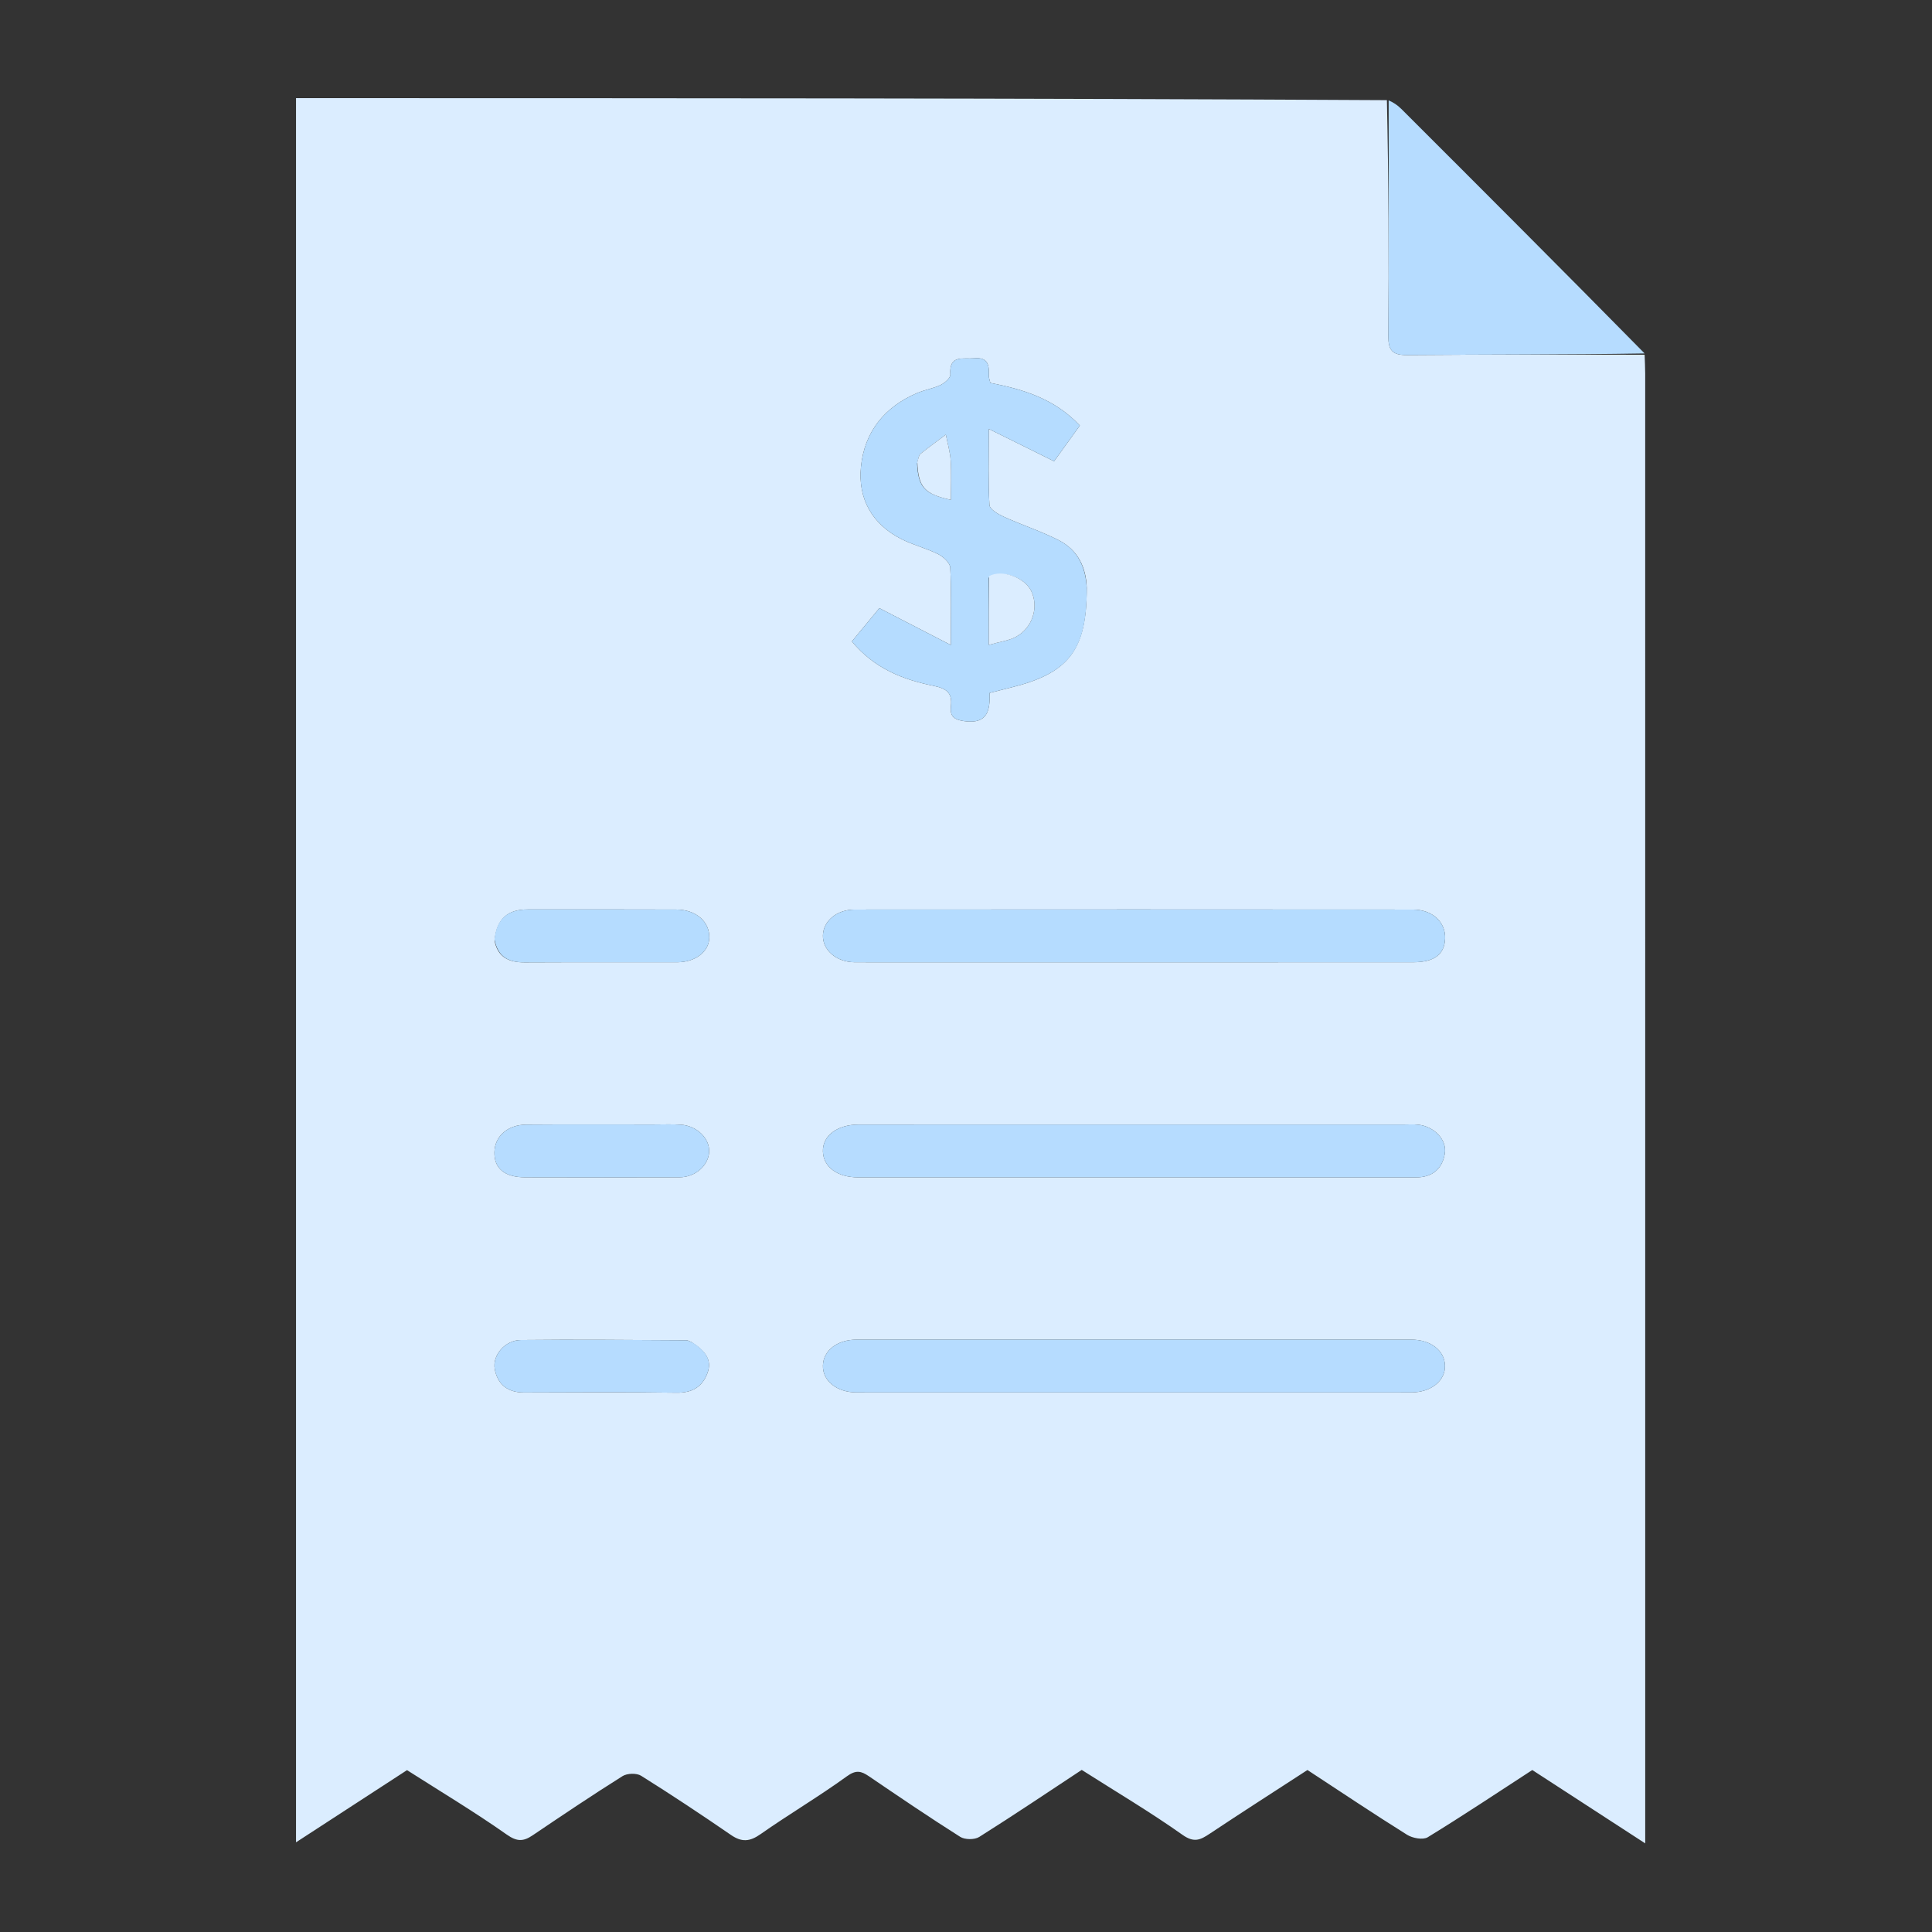 <svg version="1.1" id="Layer_1" xmlns="http://www.w3.org/2000/svg" xmlns:xlink="http://www.w3.org/1999/xlink" x="0px" y="0px"
	 width="100%" viewBox="0 0 512 512" enable-background="new 0 0 512 512" xml:space="preserve">
<rect x="0" y="0" width="512" height="512" fill="#333333" stroke="none"/>
<path fill="#DBEDFF" opacity="1" stroke="none" 
	d="
M435.84,94 
	C435.893,95.663 435.993,97.326 435.993,98.989 
	C436.001,226.987 436,354.984 436,482.982 
	C436,484.578 436,486.175 436,488.513 
	C425.537,481.718 415.747,475.359 406.072,469.075 
	C396.808,475.096 387.7,481.177 378.365,486.887 
	C377.105,487.658 374.34,487.141 372.889,486.234 
	C364.005,480.68 355.299,474.843 346.489,469.07 
	C337.853,474.682 329.179,480.235 320.607,485.941 
	C318.132,487.588 316.472,488.442 313.376,486.251 
	C304.844,480.212 295.819,474.868 286.666,469.044 
	C277.846,474.862 268.765,480.98 259.503,486.81 
	C258.273,487.585 255.705,487.567 254.47,486.786 
	C246.286,481.612 238.272,476.167 230.263,470.721 
	C228.193,469.313 226.836,468.993 224.408,470.753 
	C216.985,476.133 209.052,480.805 201.544,486.075 
	C198.704,488.07 196.573,488.25 193.72,486.288 
	C185.887,480.9 177.961,475.638 169.903,470.595 
	C168.707,469.847 166.203,469.922 164.978,470.691 
	C156.935,475.744 149.049,481.052 141.173,486.367 
	C138.733,488.014 137.065,488.129 134.301,486.183 
	C125.756,480.168 116.766,474.786 107.865,469.105 
	C98.303,475.323 88.603,481.63 78.448,488.233 
	C78.448,334.129 78.448,180.33 78.448,26.013 
	C174.545,26.013 270.812,26.013 367.543,26.543 
	C368.003,47.703 368.088,68.333 367.921,88.961 
	C367.89,92.832 368.926,94.131 372.954,94.095 
	C393.914,93.905 414.877,94.003 435.84,94 
M288,155.83 
	C287.854,150.24 285.56,145.704 280.577,143.163 
	C275.874,140.765 270.793,139.119 265.975,136.931 
	C264.501,136.262 262.286,134.96 262.218,133.839 
	C261.847,127.746 262.042,121.619 262.042,113.671 
	C268.467,116.853 273.655,119.422 279.343,122.239 
	C281.397,119.391 283.757,116.12 286.168,112.777 
	C279.405,105.577 271.012,103.149 262.457,101.477 
	C262.265,100.642 262.051,100.162 262.062,99.688 
	C262.128,96.994 262.024,94.594 258.206,94.953 
	C255.243,95.231 251.474,93.88 251.852,99.279 
	C251.913,100.156 250.356,101.496 249.26,102.027 
	C247.331,102.96 245.119,103.288 243.133,104.123 
	C234.419,107.786 229.075,114.455 228.161,123.72 
	C227.326,132.19 231.126,138.954 238.944,142.891 
	C242.047,144.454 245.514,145.293 248.62,146.851 
	C249.991,147.539 251.762,149.153 251.829,150.426 
	C252.159,156.704 251.979,163.009 251.979,170.936 
	C245.13,167.403 239.359,164.426 233.038,161.166 
	C230.746,163.942 228.271,166.939 225.756,169.985 
	C231.703,177.166 239.294,180.099 247.326,181.732 
	C250.848,182.449 252.414,183.587 252.008,187.131 
	C251.702,189.804 252.768,190.737 255.605,191.117 
	C261.816,191.95 262.382,188.131 262.263,183.627 
	C264.318,183.107 266.062,182.655 267.812,182.226 
	C283.18,178.457 288,172.375 288,155.83 
M257.5,255.017 
	C296.479,255.017 335.458,255.024 374.437,255.007 
	C380.082,255.004 382.772,252.982 382.965,248.782 
	C383.165,244.409 379.65,241.049 374.435,241.045 
	C325.129,241.003 275.822,241.004 226.515,241.044 
	C221.746,241.047 218.211,244.067 218.085,247.847 
	C217.955,251.78 221.681,254.992 226.516,255.007 
	C236.511,255.037 246.505,255.017 257.5,255.017 
M308.5,298.01 
	C281.532,298.011 254.564,298 227.596,298.02 
	C221.799,298.024 217.895,301.046 218.083,305.25 
	C218.265,309.318 221.953,312.008 227.416,312.009 
	C255.549,312.015 283.682,312.012 311.815,312.012 
	C332.957,312.012 354.098,311.998 375.24,312.02 
	C379.565,312.025 382.21,309.795 382.887,305.741 
	C383.505,302.048 380.097,298.553 375.918,298.065 
	C374.603,297.911 373.257,298.012 371.926,298.012 
	C351.117,298.01 330.309,298.01 308.5,298.01 
M291.5,369.008 
	C318.995,369.007 346.491,369.013 373.986,369.002 
	C379.258,369 383.065,365.922 382.931,361.844 
	C382.802,357.905 379.171,355.026 374.003,355.023 
	C325.012,354.997 276.02,354.997 227.028,355.023 
	C221.855,355.025 218.225,357.891 218.084,361.828 
	C217.938,365.908 221.744,368.999 227.011,369.002 
	C248.174,369.014 269.337,369.007 291.5,369.008 
M131.057,249.307 
	C131.927,253.736 134.907,255.063 139.068,255.041 
	C152.535,254.972 166.003,255.032 179.471,255.007 
	C184.278,254.998 187.883,252.203 187.968,248.538 
	C188.067,244.241 184.489,241.063 179.209,241.038 
	C166.074,240.976 152.938,241.023 139.803,241.015 
	C134.723,241.012 131.633,243.305 131.057,249.307 
M172.452,298.01 
	C161.465,298.011 150.477,297.953 139.49,298.04 
	C134.483,298.08 131.116,301.13 131.029,305.343 
	C130.94,309.625 133.702,311.977 139.121,311.996 
	C152.772,312.041 166.424,312.037 180.075,311.995 
	C184.253,311.982 187.751,308.888 187.924,305.266 
	C188.095,301.681 184.715,298.347 180.422,298.054 
	C178.101,297.896 175.762,298.016 172.452,298.01 
M183.306,355.704 
	C182.84,355.527 182.375,355.198 181.909,355.196 
	C167.271,355.127 152.631,354.962 137.994,355.127 
	C133.84,355.174 130.445,359.144 131.115,362.814 
	C131.852,366.847 134.51,369.036 138.836,369.022 
	C152.314,368.977 165.794,368.884 179.27,369.081 
	C183.359,369.14 186.038,367.637 187.441,363.984 
	C188.829,360.372 186.859,357.976 183.306,355.704 
z"/>
<path fill="#B6DCFF" opacity="1" stroke="none" 
	d="
M435.841,93.664 
	C414.877,94.003 393.914,93.905 372.954,94.095 
	C368.926,94.131 367.89,92.832 367.921,88.961 
	C368.088,68.333 368.003,47.703 368.007,26.614 
	C369.13,27.053 370.348,27.852 371.357,28.861 
	C392.866,50.336 414.352,71.834 435.841,93.664 
z"/>
<path fill="#B5DCFF" opacity="1" stroke="none" 
	d="
M288,156.285 
	C288,172.375 283.18,178.457 267.812,182.226 
	C266.062,182.655 264.318,183.107 262.263,183.627 
	C262.382,188.131 261.816,191.95 255.605,191.117 
	C252.768,190.737 251.702,189.804 252.008,187.131 
	C252.414,183.587 250.848,182.449 247.326,181.732 
	C239.294,180.099 231.703,177.166 225.756,169.985 
	C228.271,166.939 230.746,163.942 233.038,161.166 
	C239.359,164.426 245.13,167.403 251.979,170.936 
	C251.979,163.009 252.159,156.704 251.829,150.426 
	C251.762,149.153 249.991,147.539 248.62,146.851 
	C245.514,145.293 242.047,144.454 238.944,142.891 
	C231.126,138.954 227.326,132.19 228.161,123.72 
	C229.075,114.455 234.419,107.786 243.133,104.123 
	C245.119,103.288 247.331,102.96 249.26,102.027 
	C250.356,101.496 251.913,100.156 251.852,99.279 
	C251.474,93.88 255.243,95.231 258.206,94.953 
	C262.024,94.594 262.128,96.994 262.062,99.688 
	C262.051,100.162 262.265,100.642 262.457,101.477 
	C271.012,103.149 279.405,105.577 286.168,112.777 
	C283.757,116.12 281.397,119.391 279.343,122.239 
	C273.655,119.422 268.467,116.853 262.042,113.671 
	C262.042,121.619 261.847,127.746 262.218,133.839 
	C262.286,134.96 264.501,136.262 265.975,136.931 
	C270.793,139.119 275.874,140.765 280.577,143.163 
	C285.56,145.704 287.854,150.24 288,156.285 
M262.044,153.086 
	C262.044,158.775 262.044,164.464 262.044,170.906 
	C265.103,170.043 267.268,169.787 269.08,168.85 
	C273.624,166.502 275.4,160.858 273.238,156.533 
	C271.51,153.078 265.621,150.794 262.044,153.086 
M243.04,122.832 
	C243.341,129.09 244.979,130.958 252,132.463 
	C252,128.926 252.164,125.493 251.943,122.085 
	C251.794,119.769 251.107,117.487 250.66,115.19 
	C248.414,116.868 246.132,118.503 243.95,120.261 
	C243.496,120.626 243.409,121.447 243.04,122.832 
z"/>
<path fill="#B5DCFF" opacity="1" stroke="none" 
	d="
M257,255.017 
	C246.505,255.017 236.511,255.037 226.516,255.007 
	C221.681,254.992 217.955,251.78 218.085,247.847 
	C218.211,244.067 221.746,241.047 226.515,241.044 
	C275.822,241.004 325.129,241.003 374.435,241.045 
	C379.65,241.049 383.165,244.409 382.965,248.782 
	C382.772,252.982 380.082,255.004 374.437,255.007 
	C335.458,255.024 296.479,255.017 257,255.017 
z"/>
<path fill="#B6DCFF" opacity="1" stroke="none" 
	d="
M309,298.01 
	C330.309,298.01 351.117,298.01 371.926,298.012 
	C373.257,298.012 374.603,297.911 375.918,298.065 
	C380.097,298.553 383.505,302.048 382.887,305.741 
	C382.21,309.795 379.565,312.025 375.24,312.02 
	C354.098,311.998 332.957,312.012 311.815,312.012 
	C283.682,312.012 255.549,312.015 227.416,312.009 
	C221.953,312.008 218.265,309.318 218.083,305.25 
	C217.895,301.046 221.799,298.024 227.596,298.02 
	C254.564,298 281.532,298.011 309,298.01 
z"/>
<path fill="#B6DCFF" opacity="1" stroke="none" 
	d="
M291,369.008 
	C269.337,369.007 248.174,369.014 227.011,369.002 
	C221.744,368.999 217.938,365.908 218.084,361.828 
	C218.225,357.891 221.855,355.025 227.028,355.023 
	C276.02,354.997 325.012,354.997 374.003,355.023 
	C379.171,355.026 382.802,357.905 382.931,361.844 
	C383.065,365.922 379.258,369 373.986,369.002 
	C346.491,369.013 318.995,369.007 291,369.008 
z"/>
<path fill="#B5DCFF" opacity="1" stroke="none" 
	d="
M131.04,248.913 
	C131.633,243.305 134.723,241.012 139.803,241.015 
	C152.938,241.023 166.074,240.976 179.209,241.038 
	C184.489,241.063 188.067,244.241 187.968,248.538 
	C187.883,252.203 184.278,254.998 179.471,255.007 
	C166.003,255.032 152.535,254.972 139.068,255.041 
	C134.907,255.063 131.927,253.736 131.04,248.913 
z"/>
<path fill="#B6DCFF" opacity="1" stroke="none" 
	d="
M172.942,298.01 
	C175.762,298.016 178.101,297.896 180.422,298.054 
	C184.715,298.347 188.095,301.681 187.924,305.266 
	C187.751,308.888 184.253,311.982 180.075,311.995 
	C166.424,312.037 152.772,312.041 139.121,311.996 
	C133.702,311.977 130.94,309.625 131.029,305.343 
	C131.116,301.13 134.483,298.08 139.49,298.04 
	C150.477,297.953 161.465,298.011 172.942,298.01 
z"/>
<path fill="#B6DCFF" opacity="1" stroke="none" 
	d="
M183.677,355.874 
	C186.859,357.976 188.829,360.372 187.441,363.984 
	C186.038,367.637 183.359,369.14 179.27,369.081 
	C165.794,368.884 152.314,368.977 138.836,369.022 
	C134.51,369.036 131.852,366.847 131.115,362.814 
	C130.445,359.144 133.84,355.174 137.994,355.127 
	C152.631,354.962 167.271,355.127 181.909,355.196 
	C182.375,355.198 182.84,355.527 183.677,355.874 
z"/>
<path fill="#DBEDFF" opacity="1" stroke="none" 
	d="
M262.12,152.669 
	C265.621,150.794 271.51,153.078 273.238,156.533 
	C275.4,160.858 273.624,166.502 269.08,168.85 
	C267.268,169.787 265.103,170.043 262.044,170.906 
	C262.044,164.464 262.044,158.775 262.12,152.669 
z"/>
<path fill="#DBEDFF" opacity="1" stroke="none" 
	d="
M243.097,122.445 
	C243.409,121.447 243.496,120.626 243.95,120.261 
	C246.132,118.503 248.414,116.868 250.66,115.19 
	C251.107,117.487 251.794,119.769 251.943,122.085 
	C252.164,125.493 252,128.926 252,132.463 
	C244.979,130.958 243.341,129.09 243.097,122.445 
z"/>
</svg>